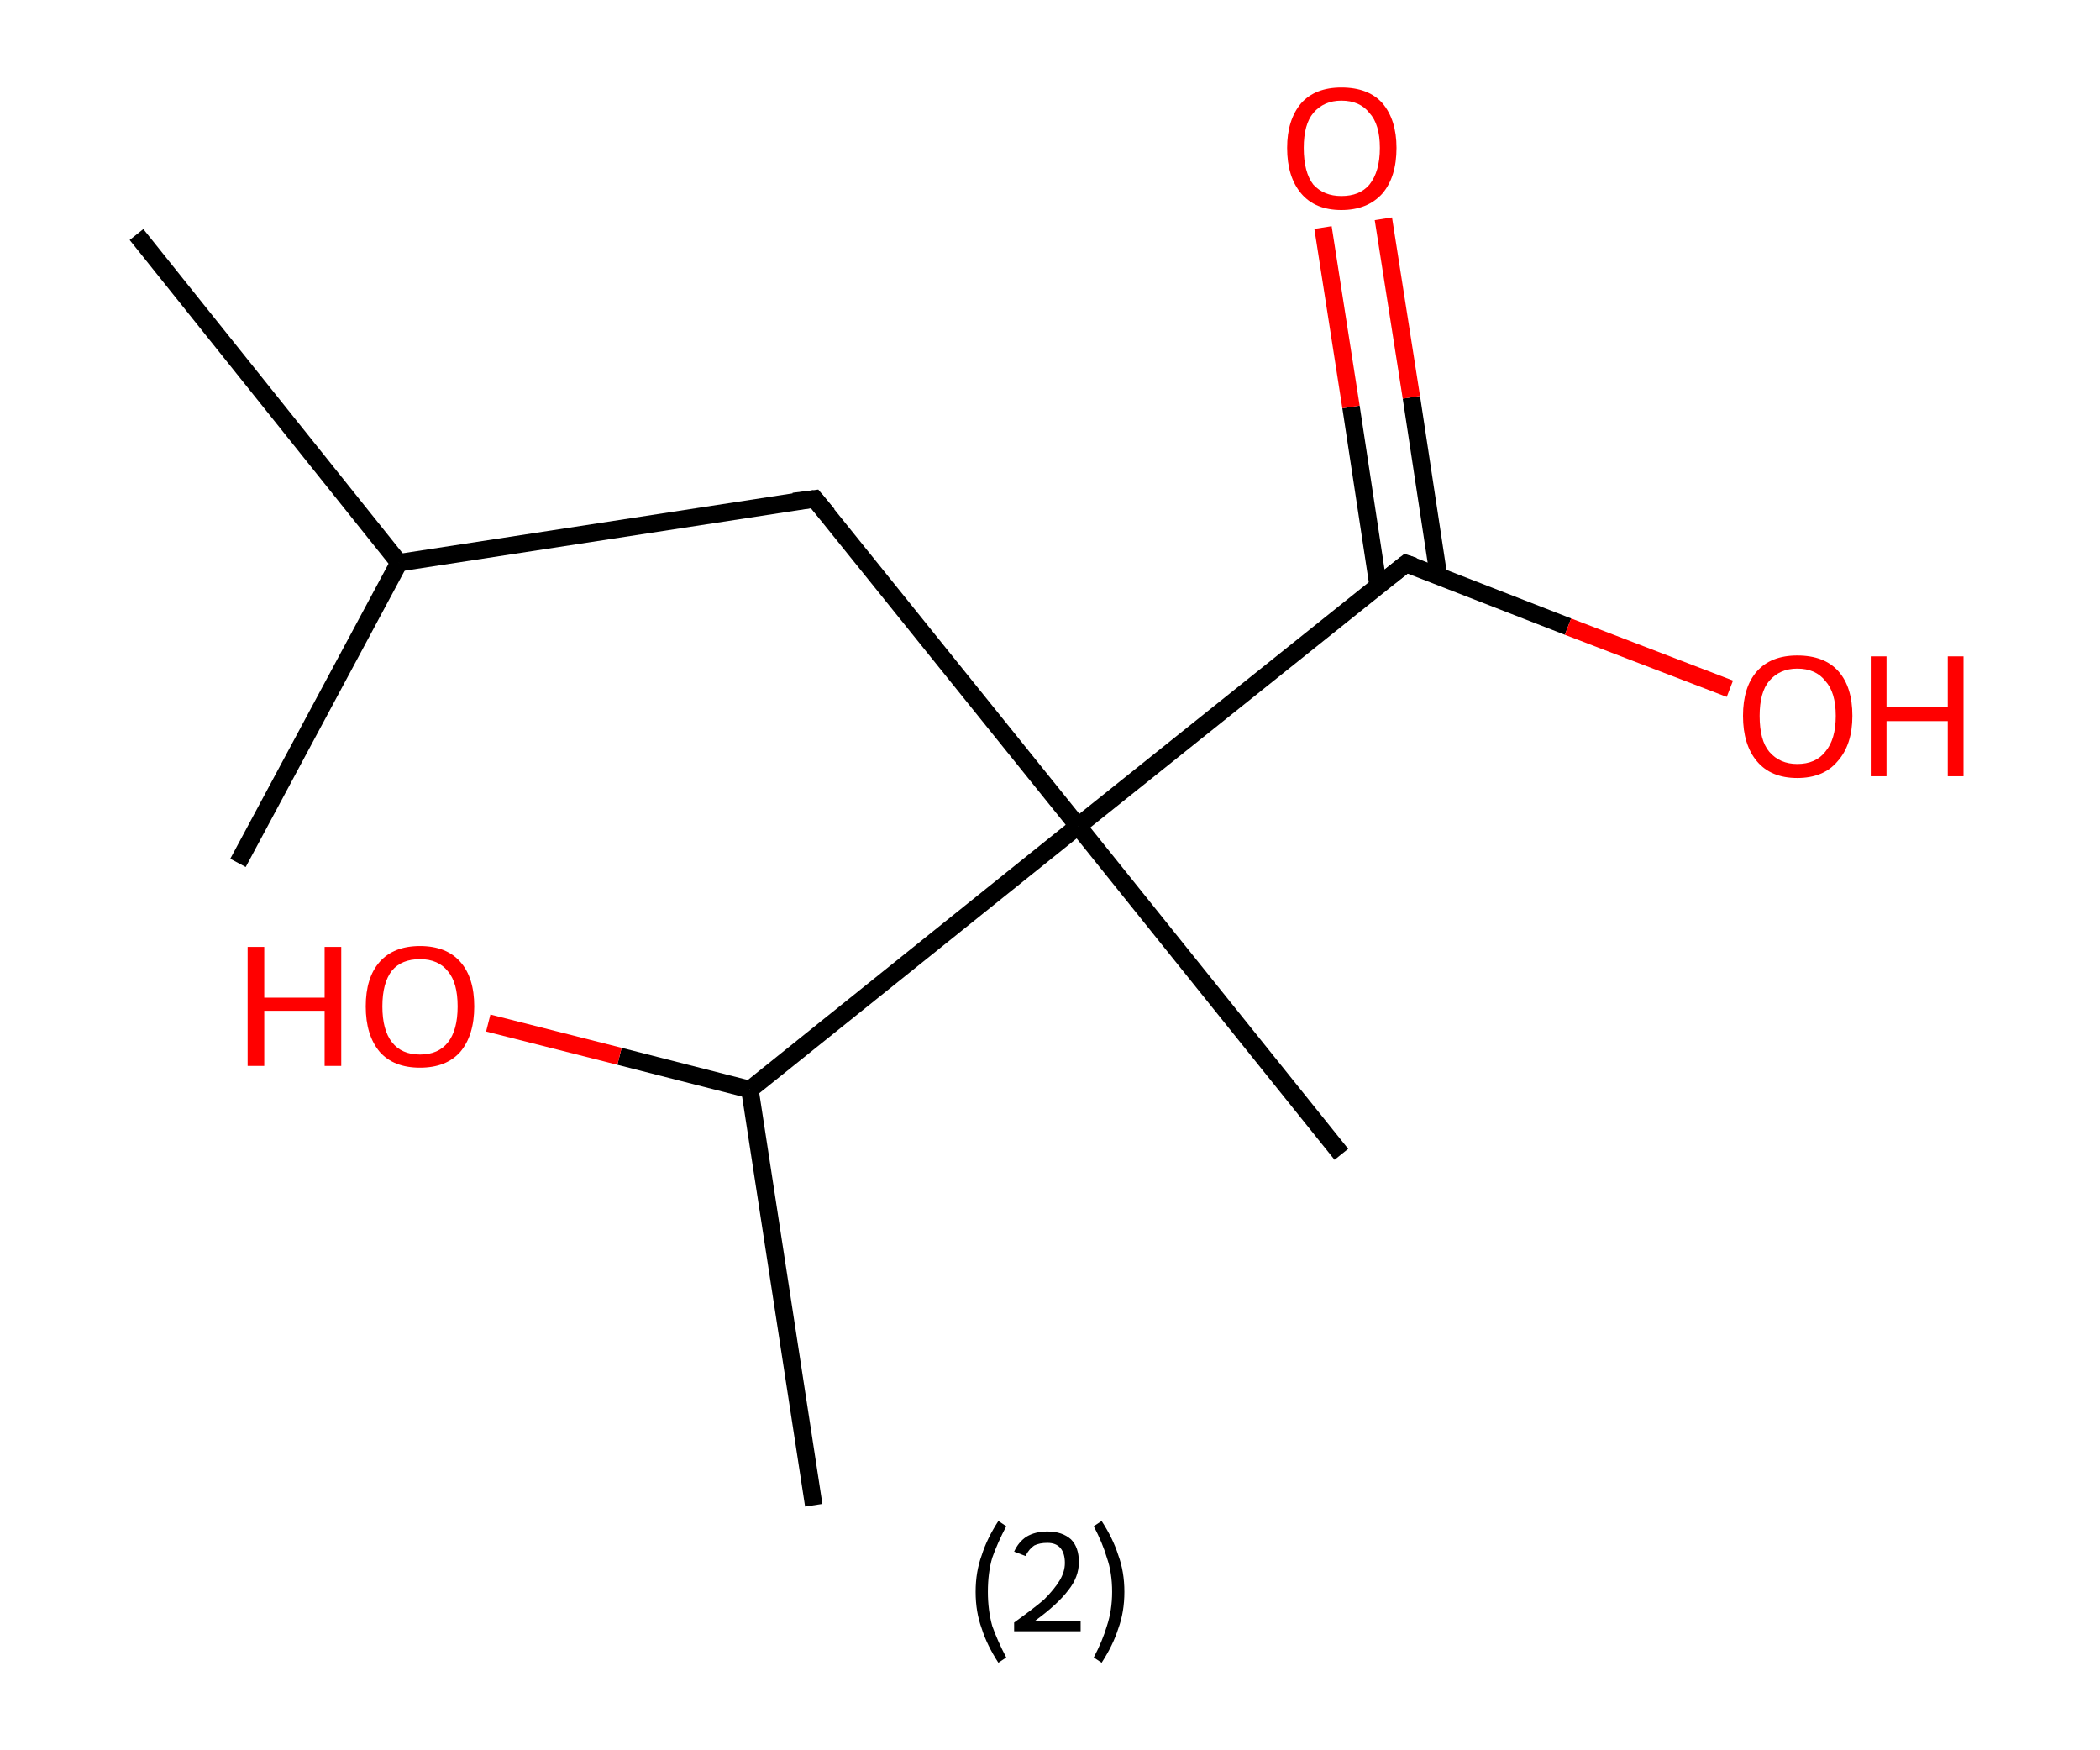 <?xml version='1.0' encoding='ASCII' standalone='yes'?>
<svg xmlns="http://www.w3.org/2000/svg" xmlns:rdkit="http://www.rdkit.org/xml" xmlns:xlink="http://www.w3.org/1999/xlink" version="1.1" baseProfile="full" xml:space="preserve" width="240px" height="200px" viewBox="0 0 240 200">
<!-- END OF HEADER -->
<rect style="opacity:1.0;fill:#FFFFFF;stroke:none" width="240.0" height="200.0" x="0.0" y="0.0"> </rect>
<path class="bond-0 atom-0 atom-1" d="M 15.6,26.8 L 45.6,64.3" style="fill:none;fill-rule:evenodd;stroke:#000000;stroke-width:2.0px;stroke-linecap:butt;stroke-linejoin:miter;stroke-opacity:1"/>
<path class="bond-1 atom-1 atom-2" d="M 45.6,64.3 L 27.2,98.6" style="fill:none;fill-rule:evenodd;stroke:#000000;stroke-width:2.0px;stroke-linecap:butt;stroke-linejoin:miter;stroke-opacity:1"/>
<path class="bond-2 atom-1 atom-3" d="M 45.6,64.3 L 93.1,57.0" style="fill:none;fill-rule:evenodd;stroke:#000000;stroke-width:2.0px;stroke-linecap:butt;stroke-linejoin:miter;stroke-opacity:1"/>
<path class="bond-3 atom-3 atom-4" d="M 93.1,57.0 L 123.2,94.4" style="fill:none;fill-rule:evenodd;stroke:#000000;stroke-width:2.0px;stroke-linecap:butt;stroke-linejoin:miter;stroke-opacity:1"/>
<path class="bond-4 atom-4 atom-5" d="M 123.2,94.4 L 153.3,131.9" style="fill:none;fill-rule:evenodd;stroke:#000000;stroke-width:2.0px;stroke-linecap:butt;stroke-linejoin:miter;stroke-opacity:1"/>
<path class="bond-5 atom-4 atom-6" d="M 123.2,94.4 L 160.7,64.4" style="fill:none;fill-rule:evenodd;stroke:#000000;stroke-width:2.0px;stroke-linecap:butt;stroke-linejoin:miter;stroke-opacity:1"/>
<path class="bond-6 atom-6 atom-7" d="M 164.4,65.8 L 161.3,45.4" style="fill:none;fill-rule:evenodd;stroke:#000000;stroke-width:2.0px;stroke-linecap:butt;stroke-linejoin:miter;stroke-opacity:1"/>
<path class="bond-6 atom-6 atom-7" d="M 161.3,45.4 L 158.1,25.0" style="fill:none;fill-rule:evenodd;stroke:#FF0000;stroke-width:2.0px;stroke-linecap:butt;stroke-linejoin:miter;stroke-opacity:1"/>
<path class="bond-6 atom-6 atom-7" d="M 157.5,66.9 L 154.4,46.5" style="fill:none;fill-rule:evenodd;stroke:#000000;stroke-width:2.0px;stroke-linecap:butt;stroke-linejoin:miter;stroke-opacity:1"/>
<path class="bond-6 atom-6 atom-7" d="M 154.4,46.5 L 151.2,26.0" style="fill:none;fill-rule:evenodd;stroke:#FF0000;stroke-width:2.0px;stroke-linecap:butt;stroke-linejoin:miter;stroke-opacity:1"/>
<path class="bond-7 atom-6 atom-8" d="M 160.7,64.4 L 179.2,71.6" style="fill:none;fill-rule:evenodd;stroke:#000000;stroke-width:2.0px;stroke-linecap:butt;stroke-linejoin:miter;stroke-opacity:1"/>
<path class="bond-7 atom-6 atom-8" d="M 179.2,71.6 L 197.7,78.7" style="fill:none;fill-rule:evenodd;stroke:#FF0000;stroke-width:2.0px;stroke-linecap:butt;stroke-linejoin:miter;stroke-opacity:1"/>
<path class="bond-8 atom-4 atom-9" d="M 123.2,94.4 L 85.7,124.5" style="fill:none;fill-rule:evenodd;stroke:#000000;stroke-width:2.0px;stroke-linecap:butt;stroke-linejoin:miter;stroke-opacity:1"/>
<path class="bond-9 atom-9 atom-10" d="M 85.7,124.5 L 93.0,172.0" style="fill:none;fill-rule:evenodd;stroke:#000000;stroke-width:2.0px;stroke-linecap:butt;stroke-linejoin:miter;stroke-opacity:1"/>
<path class="bond-10 atom-9 atom-11" d="M 85.7,124.5 L 70.8,120.7" style="fill:none;fill-rule:evenodd;stroke:#000000;stroke-width:2.0px;stroke-linecap:butt;stroke-linejoin:miter;stroke-opacity:1"/>
<path class="bond-10 atom-9 atom-11" d="M 70.8,120.7 L 55.8,116.9" style="fill:none;fill-rule:evenodd;stroke:#FF0000;stroke-width:2.0px;stroke-linecap:butt;stroke-linejoin:miter;stroke-opacity:1"/>
<path d="M 90.7,57.3 L 93.1,57.0 L 94.6,58.8" style="fill:none;stroke:#000000;stroke-width:2.0px;stroke-linecap:butt;stroke-linejoin:miter;stroke-opacity:1;"/>
<path d="M 158.8,65.9 L 160.7,64.4 L 161.6,64.7" style="fill:none;stroke:#000000;stroke-width:2.0px;stroke-linecap:butt;stroke-linejoin:miter;stroke-opacity:1;"/>
<path class="atom-7" d="M 147.1 16.9 Q 147.1 13.7, 148.7 11.8 Q 150.3 10.0, 153.3 10.0 Q 156.4 10.0, 158.0 11.8 Q 159.6 13.7, 159.6 16.9 Q 159.6 20.2, 158.0 22.1 Q 156.3 24.0, 153.3 24.0 Q 150.3 24.0, 148.7 22.1 Q 147.1 20.2, 147.1 16.9 M 153.3 22.4 Q 155.4 22.4, 156.5 21.1 Q 157.7 19.6, 157.7 16.9 Q 157.7 14.2, 156.5 12.9 Q 155.4 11.5, 153.3 11.5 Q 151.3 11.5, 150.1 12.9 Q 149.0 14.2, 149.0 16.9 Q 149.0 19.7, 150.1 21.1 Q 151.3 22.4, 153.3 22.4 " fill="#FF0000"/>
<path class="atom-8" d="M 199.2 81.8 Q 199.2 78.5, 200.8 76.7 Q 202.4 74.9, 205.4 74.9 Q 208.5 74.9, 210.1 76.7 Q 211.7 78.5, 211.7 81.8 Q 211.7 85.1, 210.0 87.0 Q 208.4 88.9, 205.4 88.9 Q 202.4 88.9, 200.8 87.0 Q 199.2 85.1, 199.2 81.8 M 205.4 87.3 Q 207.5 87.3, 208.6 85.9 Q 209.8 84.5, 209.8 81.8 Q 209.8 79.1, 208.6 77.8 Q 207.5 76.4, 205.4 76.4 Q 203.4 76.4, 202.2 77.8 Q 201.1 79.1, 201.1 81.8 Q 201.1 84.6, 202.2 85.9 Q 203.4 87.3, 205.4 87.3 " fill="#FF0000"/>
<path class="atom-8" d="M 213.8 75.0 L 215.6 75.0 L 215.6 80.8 L 222.6 80.8 L 222.6 75.0 L 224.4 75.0 L 224.4 88.7 L 222.6 88.7 L 222.6 82.4 L 215.6 82.4 L 215.6 88.7 L 213.8 88.7 L 213.8 75.0 " fill="#FF0000"/>
<path class="atom-11" d="M 28.3 108.2 L 30.2 108.2 L 30.2 114.0 L 37.1 114.0 L 37.1 108.2 L 39.0 108.2 L 39.0 121.8 L 37.1 121.8 L 37.1 115.5 L 30.2 115.5 L 30.2 121.8 L 28.3 121.8 L 28.3 108.2 " fill="#FF0000"/>
<path class="atom-11" d="M 41.8 115.0 Q 41.8 111.7, 43.4 109.9 Q 45.0 108.1, 48.0 108.1 Q 51.0 108.1, 52.6 109.9 Q 54.2 111.7, 54.2 115.0 Q 54.2 118.3, 52.6 120.2 Q 51.0 122.0, 48.0 122.0 Q 45.0 122.0, 43.4 120.2 Q 41.8 118.3, 41.8 115.0 M 48.0 120.5 Q 50.1 120.5, 51.2 119.1 Q 52.3 117.7, 52.3 115.0 Q 52.3 112.3, 51.2 111.0 Q 50.1 109.6, 48.0 109.6 Q 45.9 109.6, 44.8 110.9 Q 43.7 112.3, 43.7 115.0 Q 43.7 117.7, 44.8 119.1 Q 45.9 120.5, 48.0 120.5 " fill="#FF0000"/>
<path class="legend" d="M 111.5 181.9 Q 111.5 179.6, 112.2 177.7 Q 112.8 175.8, 114.1 173.8 L 115.0 174.4 Q 114.0 176.3, 113.4 178.0 Q 112.9 179.7, 112.9 181.9 Q 112.9 184.0, 113.4 185.8 Q 114.0 187.5, 115.0 189.4 L 114.1 190.0 Q 112.8 188.0, 112.2 186.1 Q 111.5 184.2, 111.5 181.9 " fill="#000000"/>
<path class="legend" d="M 115.9 177.3 Q 116.4 176.2, 117.3 175.6 Q 118.3 175.0, 119.7 175.0 Q 121.4 175.0, 122.4 175.9 Q 123.3 176.8, 123.3 178.5 Q 123.3 180.2, 122.1 181.7 Q 120.9 183.3, 118.3 185.2 L 123.5 185.2 L 123.5 186.4 L 115.9 186.4 L 115.9 185.4 Q 118.0 183.9, 119.3 182.8 Q 120.5 181.6, 121.1 180.6 Q 121.7 179.6, 121.7 178.6 Q 121.7 177.5, 121.2 176.9 Q 120.7 176.3, 119.7 176.3 Q 118.8 176.3, 118.2 176.6 Q 117.6 177.0, 117.2 177.8 L 115.9 177.3 " fill="#000000"/>
<path class="legend" d="M 128.5 181.9 Q 128.5 184.2, 127.8 186.1 Q 127.2 188.0, 125.9 190.0 L 125.0 189.4 Q 126.0 187.5, 126.5 185.8 Q 127.1 184.0, 127.1 181.9 Q 127.1 179.7, 126.5 178.0 Q 126.0 176.3, 125.0 174.4 L 125.9 173.8 Q 127.2 175.8, 127.8 177.7 Q 128.5 179.6, 128.5 181.9 " fill="#000000"/>
</svg>
